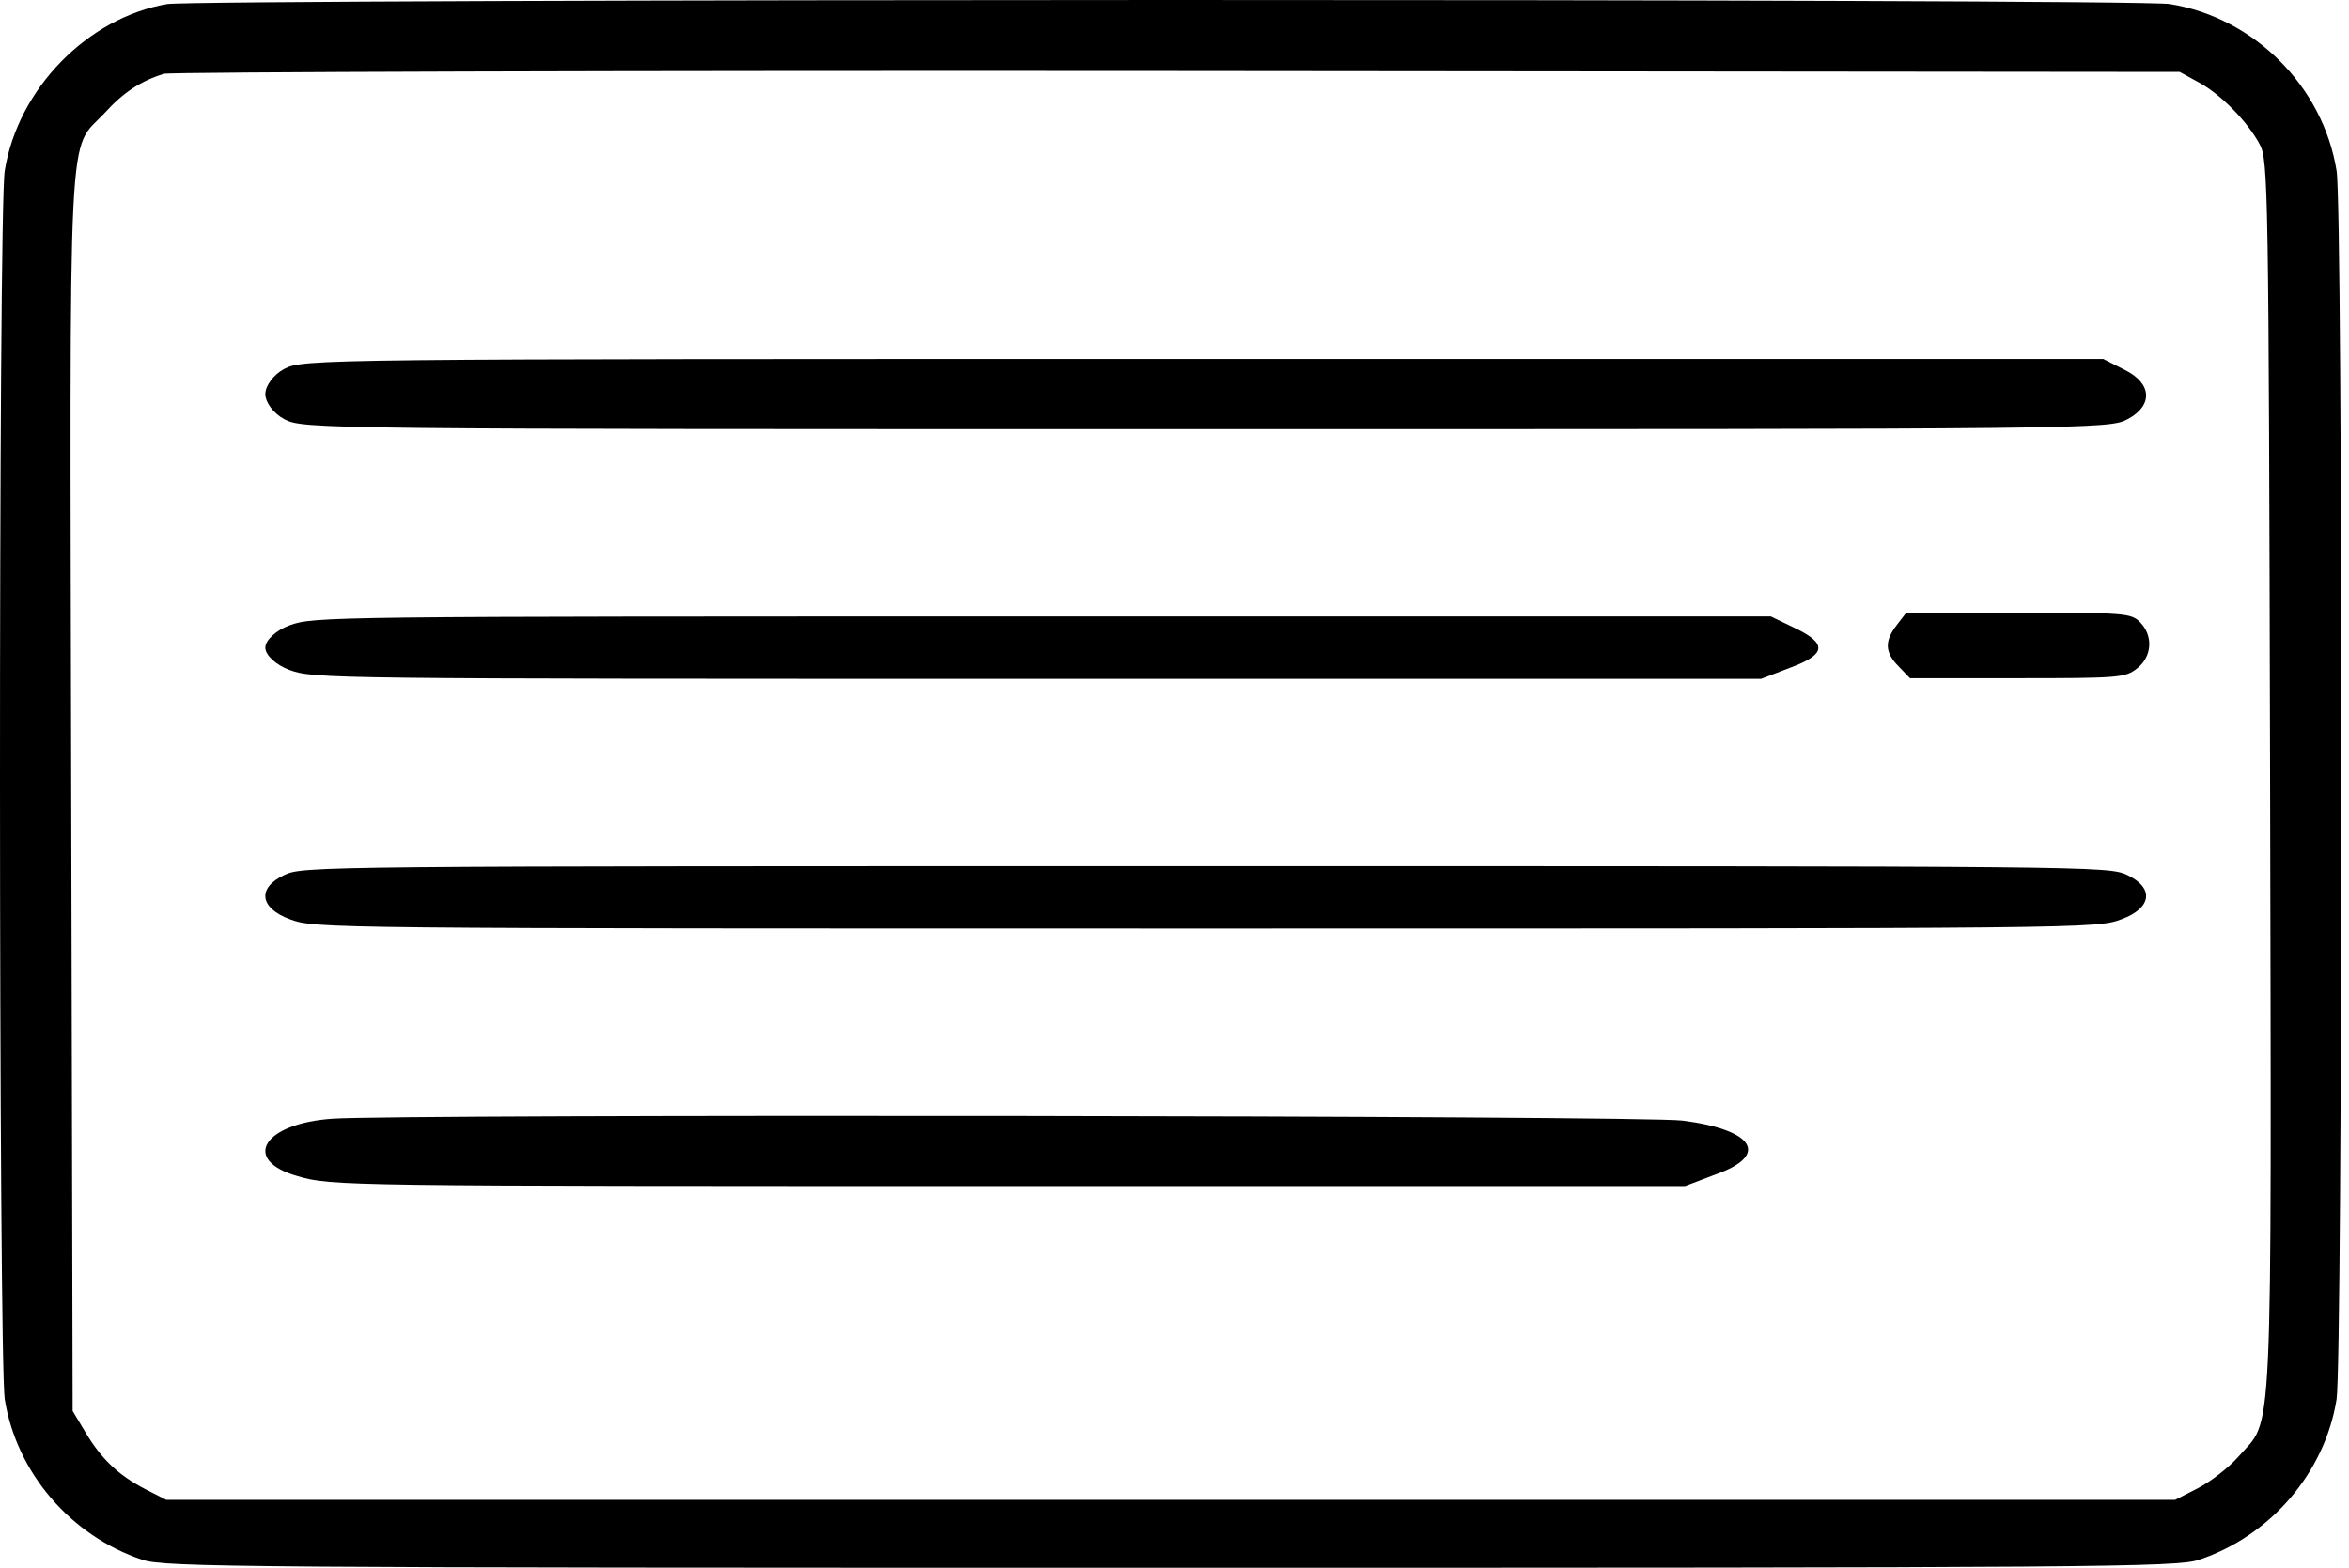 <svg width="301" height="201" viewBox="0 0 301 201" fill="none" xmlns="http://www.w3.org/2000/svg">
<path d="M21.428 0.518C11.228 2.258 2.288 11.378 0.608 21.878C-0.232 26.858 -0.172 174.158 0.608 179.318C2.108 188.738 9.068 196.838 18.248 199.898C21.008 200.858 31.688 200.918 150.008 200.918C268.328 200.918 279.008 200.858 281.768 199.898C290.948 196.838 297.908 188.738 299.408 179.318C300.188 174.158 300.248 26.858 299.408 21.878C297.668 11.078 288.848 2.258 278.048 0.518C273.728 -0.202 25.628 -0.142 21.428 0.518ZM281.708 10.538C284.528 12.038 288.008 15.578 289.568 18.518C290.648 20.558 290.708 23.918 290.888 99.458C291.068 187.418 291.308 181.538 286.868 186.638C285.608 188.078 283.268 189.878 281.648 190.718L278.708 192.218H150.008H21.308L18.608 190.838C15.128 189.038 12.908 186.878 10.928 183.518L9.308 180.818L9.128 101.618C8.948 12.758 8.588 19.658 13.448 14.438C15.788 11.858 18.068 10.358 21.008 9.458C21.848 9.218 80.288 9.038 150.908 9.098L279.308 9.218L281.708 10.538Z" fill="black"/>
<path d="M36.411 47.286C35.085 47.993 34 49.407 34 50.5C34 51.593 35.085 53.007 36.411 53.714C38.821 55 40.388 55 154.529 55C268.669 55 270.236 55 272.646 53.714C275.901 51.979 275.78 49.15 272.285 47.414L269.513 46H154.167C40.388 46 38.821 46 36.411 47.286Z" fill="black"/>
<path d="M37.089 80.143C35.39 80.771 34 82.029 34 83C34 83.971 35.39 85.229 37.089 85.857C40.178 87 42.186 87 132.85 87H225.676L229.383 85.571C234.017 83.857 234.171 82.486 230.001 80.486L226.912 79H133.468C42.186 79 40.178 79 37.089 80.143Z" fill="black"/>
<path d="M243.068 80.078C241.448 82.178 241.508 83.618 243.308 85.418L244.748 86.918H258.488C271.508 86.918 272.348 86.858 273.848 85.658C275.768 84.158 275.948 81.458 274.208 79.718C273.068 78.578 272.228 78.518 258.668 78.518H244.268L243.068 80.078Z" fill="black"/>
<path d="M36.41 112.143C32.915 113.8 33.277 116.371 37.133 117.8C40.386 119 40.868 119 154.5 119C268.132 119 268.614 119 271.867 117.8C275.723 116.371 276.085 113.8 272.59 112.143C270.18 111 268.614 111 154.5 111C40.386 111 38.82 111 36.41 112.143Z" fill="black"/>
<path d="M42.611 143.368C33.681 143.971 30.869 148.68 38.146 150.732C42.446 152 44.099 152 129.268 152H215.924L219.893 150.491C226.839 148.016 224.689 144.756 215.594 143.609C210.467 142.945 51.376 142.764 42.611 143.368Z" fill="black"/>
</svg>
